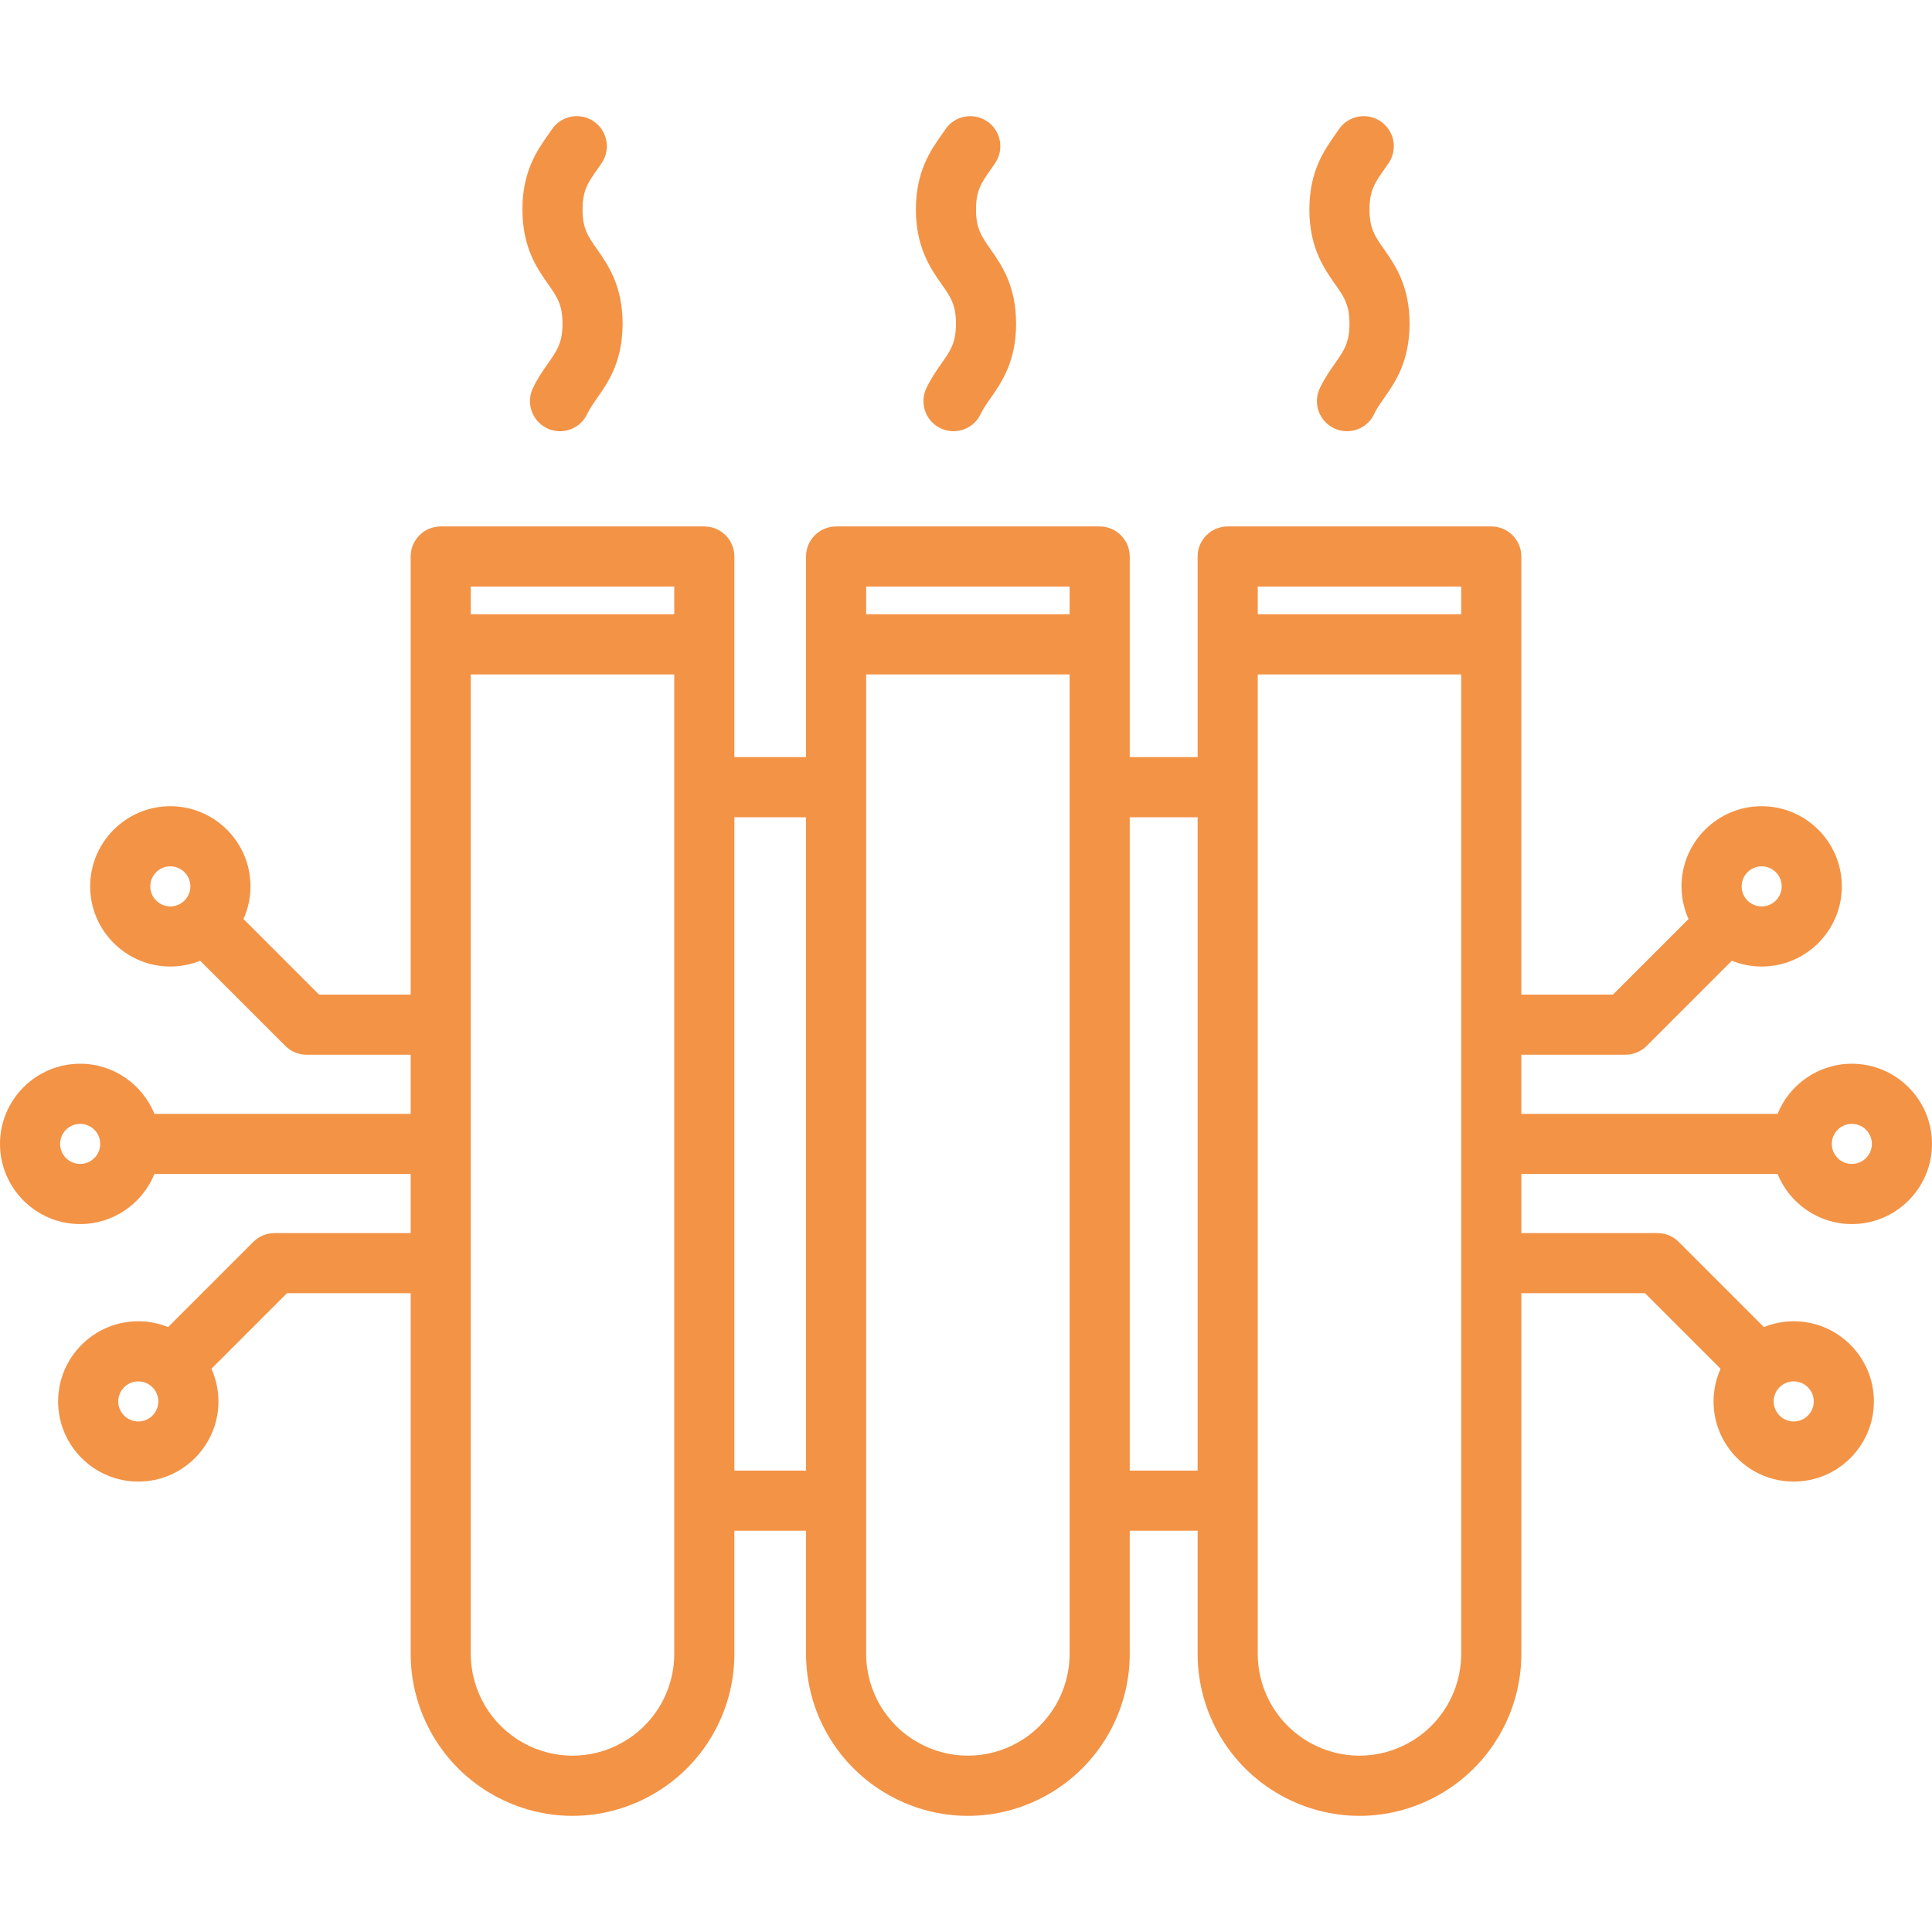 <svg width="800" height="800" viewBox="0 0 800 800" fill="none" xmlns="http://www.w3.org/2000/svg">
<g clip-path="url(#clip0_28_102)">
<path d="M736.059 486.119C740.996 498.265 752.91 506.86 766.806 506.86C785.109 506.86 800 491.969 800 473.666C800 455.363 785.109 440.472 766.806 440.472C752.905 440.472 740.99 449.073 736.054 461.224H629.95V436.743H673.035C676.336 436.743 679.503 435.432 681.837 433.097L717.118 397.815C720.941 399.354 725.103 400.223 729.47 400.223C747.773 400.223 762.664 385.332 762.664 367.029C762.664 348.726 747.773 333.836 729.47 333.836C711.167 333.836 696.276 348.726 696.276 367.029C696.276 371.844 697.33 376.412 699.182 380.546L667.88 411.848H629.95V230.437C629.95 223.562 624.376 217.989 617.502 217.989H508.361C501.486 217.989 495.913 223.562 495.913 230.437V313.504H467.798V230.437C467.798 223.562 462.224 217.989 455.35 217.989H346.21C339.336 217.989 333.763 223.562 333.763 230.437V313.504H304.087V230.437C304.087 223.562 298.514 217.989 291.64 217.989H182.498C175.624 217.989 170.05 223.562 170.05 230.437V411.848H132.12L100.818 380.546C102.67 376.412 103.724 371.846 103.724 367.029C103.724 348.726 88.833 333.836 70.53 333.836C52.227 333.836 37.336 348.726 37.336 367.029C37.336 385.332 52.227 400.223 70.53 400.223C74.897 400.223 79.058 399.354 82.882 397.815L118.163 433.097C120.497 435.432 123.664 436.743 126.965 436.743H170.05V461.224H63.946C59.01 449.071 47.095 440.472 33.194 440.472C14.891 440.472 0 455.363 0 473.666C0 491.969 14.891 506.86 33.194 506.86C47.092 506.86 59.004 498.266 63.941 486.119H170.05V510.599H113.684C110.383 510.599 107.216 511.911 104.883 514.246L69.612 549.516C65.79 547.976 61.628 547.108 57.261 547.108C38.958 547.108 24.067 561.998 24.067 580.302C24.067 598.605 38.958 613.495 57.261 613.495C75.564 613.495 90.455 598.605 90.455 580.302C90.455 575.487 89.401 570.921 87.549 566.787L118.841 535.495H170.052V684.829C170.052 709.119 183.233 731.551 204.453 743.373C214.665 749.062 225.868 751.909 237.07 751.909C248.273 751.909 259.476 749.064 269.688 743.373C290.908 731.551 304.089 709.119 304.089 684.829V633.827H333.764V684.829C333.764 709.119 346.945 731.553 368.165 743.373C378.377 749.062 389.58 751.907 400.783 751.907C411.985 751.907 423.188 749.062 433.4 743.373C454.62 731.551 467.801 709.119 467.801 684.829V633.827H495.916V684.829C495.916 709.119 509.097 731.551 530.317 743.373C540.53 749.064 551.73 751.909 562.934 751.909C574.137 751.909 585.342 749.062 595.552 743.373C616.772 731.551 629.953 709.117 629.953 684.829V535.495H681.164L712.456 566.787C710.604 570.921 709.55 575.487 709.55 580.302C709.55 598.605 724.441 613.495 742.744 613.495C761.047 613.495 775.938 598.605 775.938 580.302C775.938 561.998 761.047 547.108 742.744 547.108C738.377 547.108 734.215 547.977 730.393 549.516L695.122 514.246C692.789 511.911 689.622 510.599 686.321 510.599H629.955V486.119H736.059ZM766.806 465.368C771.382 465.368 775.105 469.091 775.105 473.666C775.105 478.242 771.382 481.965 766.806 481.965C762.23 481.965 758.508 478.242 758.508 473.666C758.508 469.091 762.23 465.368 766.806 465.368ZM729.47 358.733C734.045 358.733 737.768 362.455 737.768 367.031C737.768 371.607 734.045 375.33 729.47 375.33C724.894 375.33 721.171 371.607 721.171 367.031C721.171 362.455 724.894 358.733 729.47 358.733ZM62.233 367.031C62.233 362.455 65.956 358.733 70.532 358.733C75.108 358.733 78.83 362.455 78.83 367.031C78.83 371.607 75.108 375.33 70.532 375.33C65.956 375.33 62.233 371.607 62.233 367.031ZM33.194 481.965C28.618 481.965 24.895 478.242 24.895 473.666C24.895 469.091 28.618 465.368 33.194 465.368C37.77 465.368 41.492 469.091 41.492 473.666C41.492 478.242 37.77 481.965 33.194 481.965ZM57.259 588.6C52.684 588.6 48.961 584.877 48.961 580.302C48.961 575.726 52.684 572.003 57.259 572.003C61.835 572.003 65.558 575.726 65.558 580.302C65.558 584.877 61.835 588.6 57.259 588.6ZM751.039 580.302C751.039 584.877 747.316 588.6 742.741 588.6C738.165 588.6 734.442 584.877 734.442 580.302C734.442 575.726 738.165 572.003 742.741 572.003C747.316 572.003 751.039 575.726 751.039 580.302ZM605.054 242.884V254.368H520.808V242.884H605.054ZM442.902 242.884V254.368H358.658V242.884H442.902ZM279.192 242.884V254.368H194.946V242.884H279.192ZM257.569 721.626C244.733 728.779 229.404 728.779 216.567 721.626C203.229 714.196 194.946 700.096 194.946 684.829V279.265H279.192V684.829C279.192 700.096 270.907 714.196 257.569 721.626ZM304.087 608.931V338.401H333.763V608.931H304.087ZM421.281 721.626C408.445 728.779 393.116 728.779 380.279 721.626C366.941 714.196 358.658 700.096 358.658 684.829V279.265H442.902V684.829C442.902 700.096 434.617 714.196 421.281 721.626ZM467.798 608.931V338.401H495.913V608.931H467.798ZM583.433 721.626C570.597 728.778 555.268 728.779 542.431 721.626C529.093 714.196 520.808 700.096 520.808 684.829V279.265H605.054V684.829C605.054 700.096 596.769 714.196 583.433 721.626Z" fill="#F39346"/>
<path d="M558.782 134.042C558.782 141.935 556.508 145.175 552.743 150.542C550.721 153.424 548.429 156.688 546.49 160.818C543.568 167.04 546.243 174.454 552.465 177.376C554.177 178.18 555.976 178.56 557.75 178.56C562.425 178.56 566.906 175.912 569.024 171.401C570.047 169.224 571.472 167.194 573.12 164.844C577.577 158.496 583.678 149.801 583.678 134.043C583.678 118.286 577.577 109.591 573.12 103.243C569.353 97.875 567.081 94.636 567.081 86.744C567.081 78.854 569.354 75.614 573.12 70.248C573.759 69.339 574.398 68.427 575.022 67.5C578.863 61.799 577.356 54.063 571.653 50.221C565.954 46.379 558.215 47.887 554.374 53.588C553.838 54.385 553.289 55.165 552.741 55.945C548.285 62.293 542.184 70.987 542.184 86.742C542.184 102.499 548.285 111.194 552.741 117.543C556.51 122.909 558.782 126.147 558.782 134.042Z" fill="#F39346"/>
<path d="M395.85 134.042C395.85 141.935 393.576 145.175 389.81 150.542C387.789 153.424 385.497 156.688 383.558 160.818C380.636 167.04 383.311 174.454 389.533 177.376C391.244 178.18 393.044 178.56 394.818 178.56C399.493 178.56 403.974 175.912 406.092 171.401C407.114 169.224 408.54 167.194 410.188 164.844C414.644 158.496 420.745 149.801 420.745 134.043C420.745 118.286 414.644 109.591 410.188 103.243C406.421 97.875 404.148 94.636 404.148 86.744C404.148 78.854 406.422 75.614 410.188 70.248C410.827 69.339 411.466 68.427 412.09 67.5C415.931 61.799 414.424 54.063 408.721 50.221C403.022 46.379 395.282 47.887 391.442 53.588C390.906 54.385 390.356 55.165 389.809 55.945C385.352 62.293 379.251 70.987 379.251 86.742C379.251 102.499 385.352 111.194 389.809 117.543C393.578 122.909 395.85 126.147 395.85 134.042Z" fill="#F39346"/>
<path d="M232.92 134.042C232.92 141.935 230.646 145.175 226.88 150.541C224.859 153.422 222.566 156.687 220.626 160.816C217.704 167.038 220.379 174.452 226.601 177.375C228.312 178.178 230.111 178.558 231.886 178.558C236.561 178.558 241.042 175.911 243.16 171.4C244.182 169.222 245.608 167.192 247.256 164.842C251.712 158.494 257.813 149.799 257.813 134.042C257.813 118.285 251.712 109.589 247.256 103.241C243.489 97.874 241.216 94.634 241.216 86.742C241.216 78.85 243.49 75.611 247.256 70.245C247.895 69.335 248.532 68.426 249.158 67.496C252.999 61.795 251.492 54.059 245.789 50.217C240.09 46.375 232.354 47.884 228.51 53.585C227.974 54.381 227.426 55.161 226.878 55.941C222.422 62.29 216.321 70.983 216.321 86.74C216.321 102.498 222.422 111.193 226.878 117.541C230.646 122.908 232.92 126.147 232.92 134.042Z" fill="#F39346"/>
</g>
<defs>
<clipPath id="clip0_28_102">
<rect width="800" height="800" fill="white"/>
</clipPath>
</defs>
</svg>
